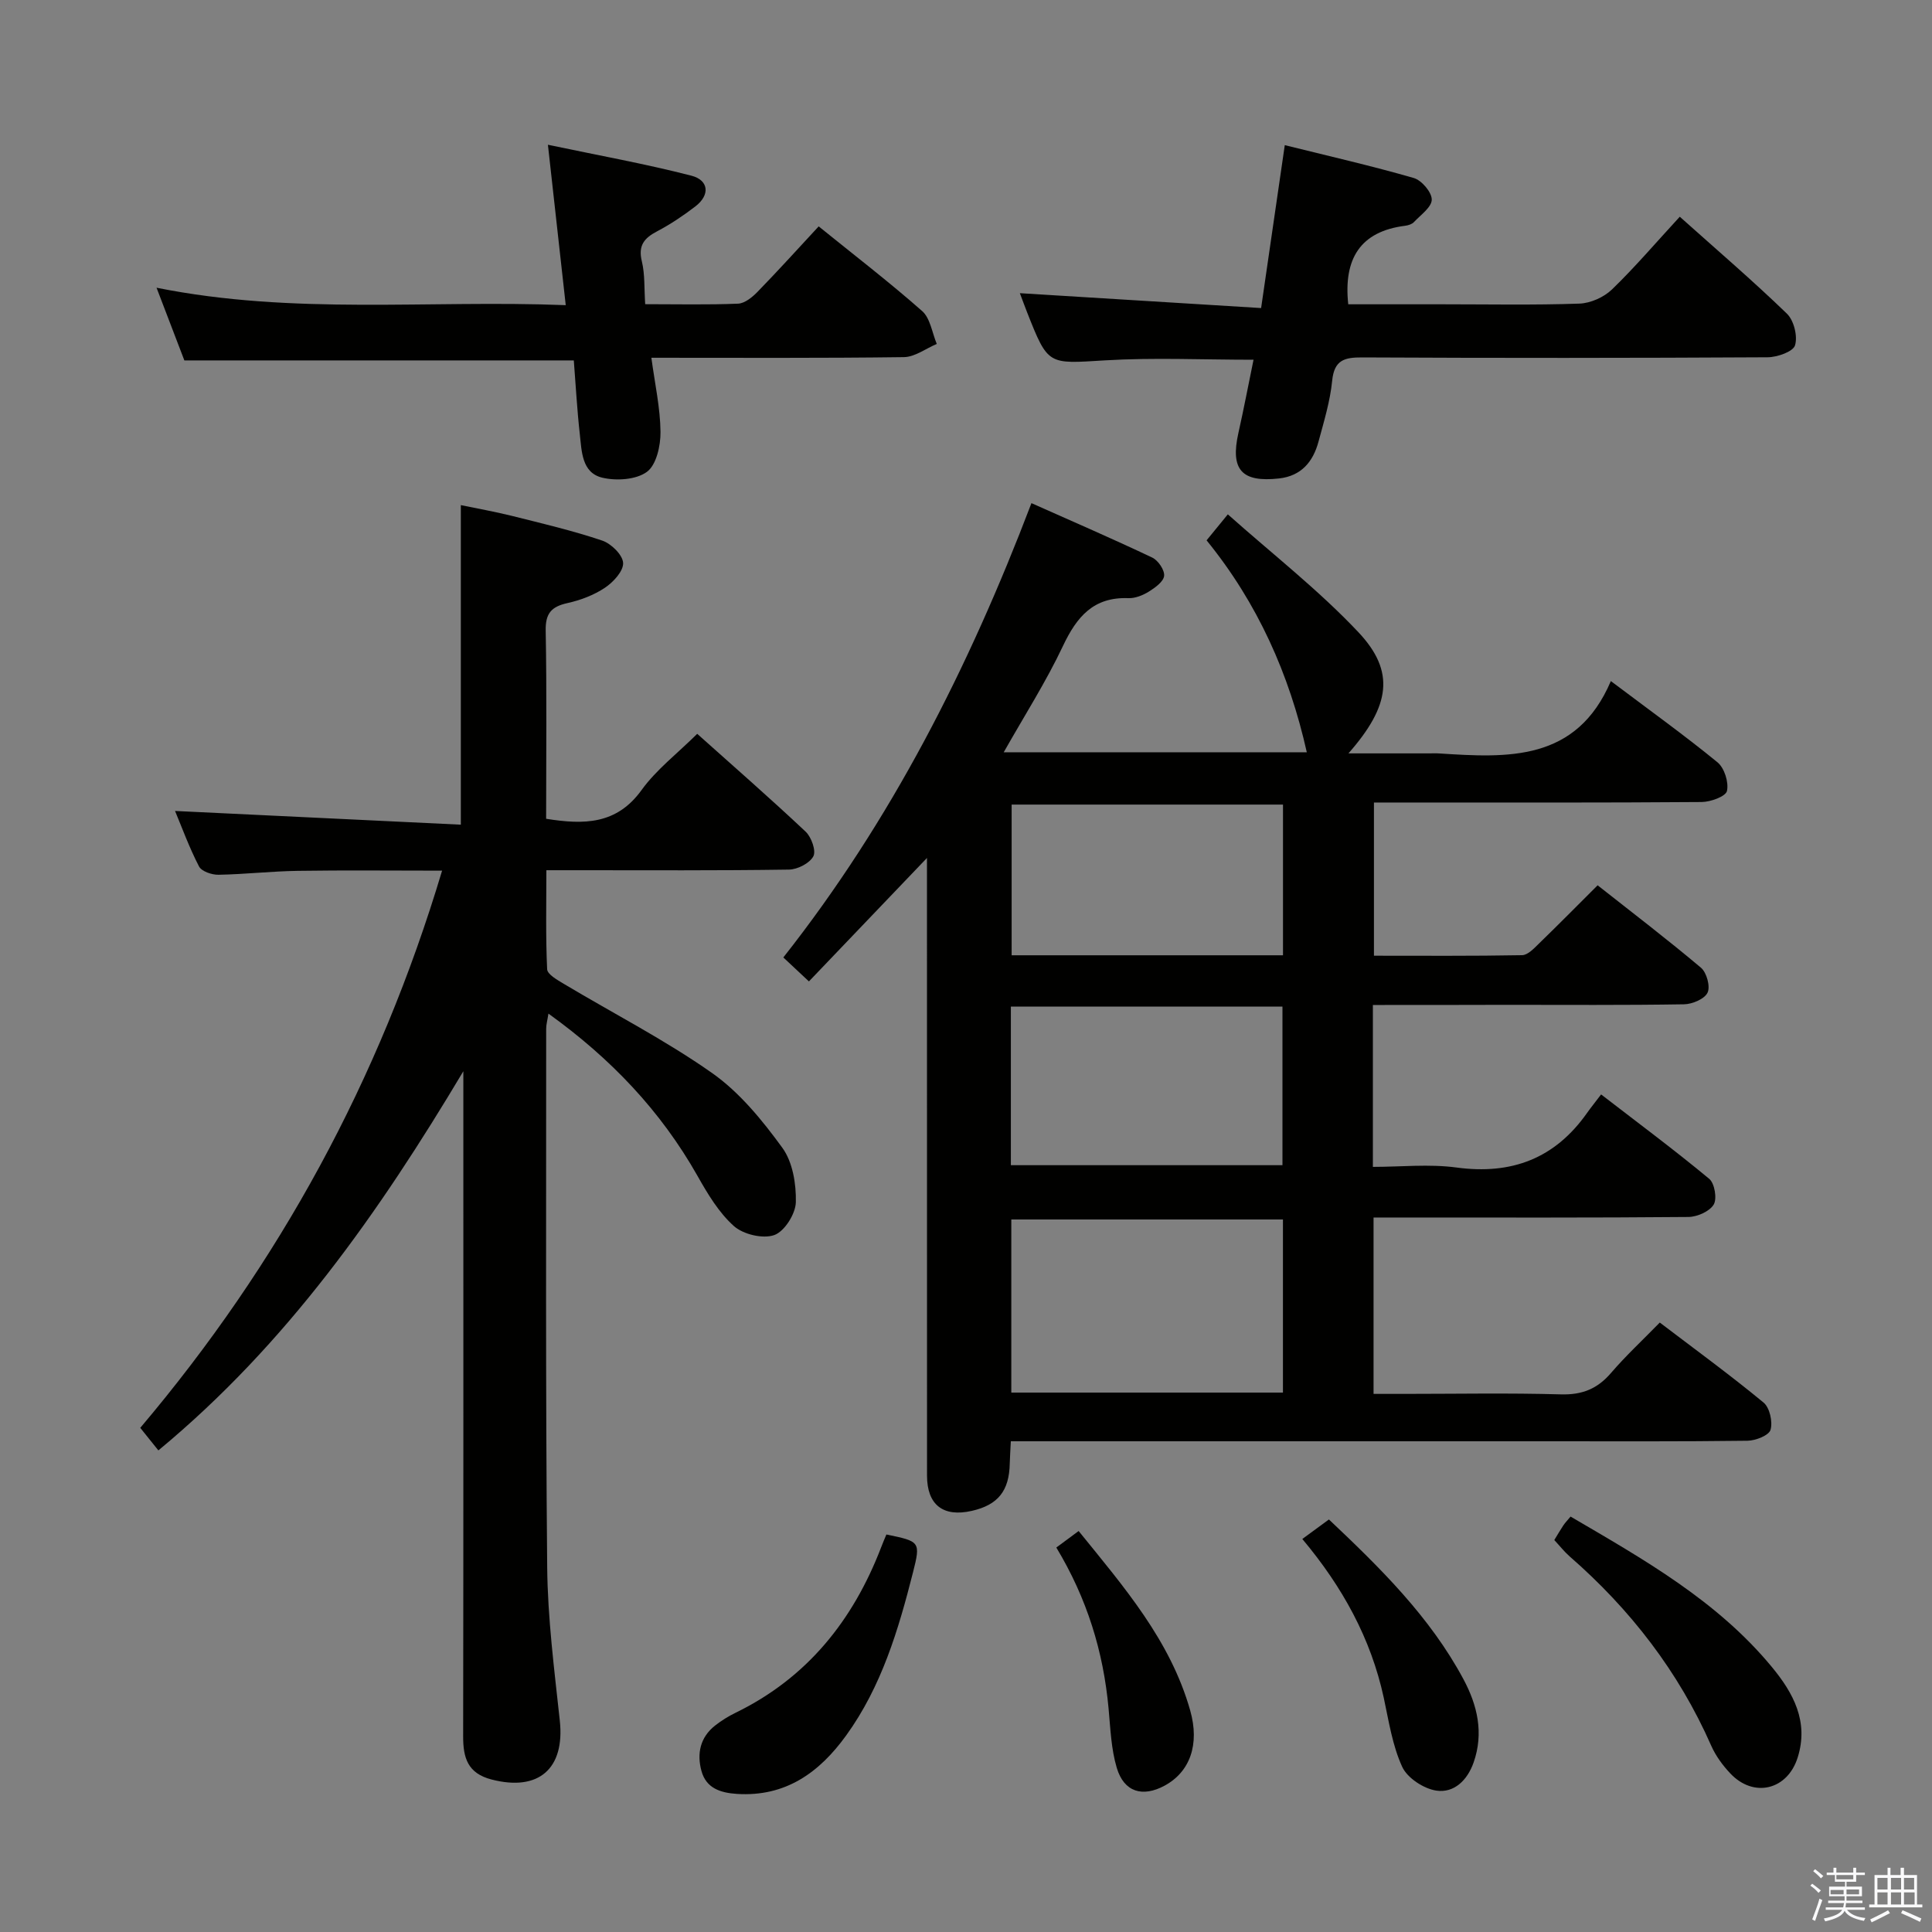 <svg enable-background="new 0 0 400 400" viewBox="0 0 400 400" xmlns="http://www.w3.org/2000/svg"><rect x="0" y="0" width="400" height="400" fill="#808080" stroke="none"/><path d="m374.8 390.4.4-.4c.7.5 1.3 1 1.8 1.4l-.5.5c-.5-.6-1.1-1.1-1.7-1.5zm1 7.3-.6-.3c.5-1.4 1.1-2.8 1.5-4.3.2.1.4.2.6.3-.5 1.3-1 2.8-1.5 4.3zm-.4-10.3.4-.4c.4.3 1 .8 1.7 1.4l-.5.5c-.4-.5-1-1-1.6-1.5zm2.5.3h1.7v-1h.6v1h3.5v-1h.6v1h1.8v.5h-1.8v1.4h-2v1h3.2v2h-3.2v.9h3.3v.5h-3.4c0 .3-.1.6-.1.9h4v.5h-3.7c.7.9 1.9 1.5 3.8 1.7-.1.2-.2.4-.3.6-2.1-.4-3.5-1.1-4-2.1-.4 1-1.8 1.7-4 2.2-.1-.2-.2-.4-.3-.6 2.1-.4 3.4-1 3.8-1.8h-3.4v-.5h3.6c.1-.3.1-.6.2-.9h-3.3v-.5h3.4c0-.3 0-.6 0-.9h-3.2v-2h3.3v-1h-2.1v-1.4h-1.7v-.5zm1.1 3.5v1h2.7c0-.3 0-.4 0-.4 0-.1 0-.2 0-.2 0-.1 0-.2 0-.3h-2.7zm1.2-3v.9h3.5v-.9zm4.7 3h-2.6v.6.4h2.6z" fill="#fafafb"/><path d="m393.6 386.7h.6v1.5h2.7v6.1h1.1v.6h-11v-.6h1.1v-6.1h2.7v-1.5h.6v1.5h2.1v-1.5zm-2.7 8.8.4.6c-1.2.6-2.5 1.3-3.8 1.9-.1-.2-.2-.4-.3-.6 1.2-.6 2.5-1.2 3.7-1.9zm-2.2-6.7v2.4h2.1v-2.4zm0 3v2.5h2.1v-2.5zm2.8-3v2.4h2.1v-2.4zm0 3v2.5h2.1v-2.5zm6 6.1c-1.4-.7-2.7-1.3-3.9-1.8l.3-.6c1.5.6 2.7 1.2 3.9 1.7zm-1.2-9.1h-2.1v2.4h2.1zm-2.1 3v2.5h2.2v-2.5z" fill="#fafafb"/><g fill="#010100"><path d="m284.24 208.07v33.52c5.82 0 11.65-.63 17.3.13 11.44 1.55 20.41-1.87 27.06-11.32.77-1.09 1.62-2.13 2.89-3.81 7.87 6.07 15.29 11.58 22.39 17.48 1.12.93 1.65 4.12.92 5.33-.87 1.42-3.41 2.54-5.23 2.56-19.83.18-39.66.11-59.5.11-1.8 0-3.59 0-5.69 0v36.52h6.28c10.83 0 21.67-.21 32.5.1 4.41.13 7.58-1.15 10.4-4.45 3.03-3.53 6.46-6.71 10.08-10.42 7.35 5.59 14.59 10.87 21.48 16.56 1.28 1.05 1.93 3.99 1.45 5.65-.33 1.15-3.08 2.24-4.77 2.26-13.83.18-27.66.11-41.5.11-35 0-70 0-105 0-1.96 0-3.92 0-6.02 0-.09 1.96-.19 3.27-.22 4.59-.11 5.68-2.43 8.59-7.86 9.82-5.94 1.35-9.27-1.25-9.27-7.31-.01-40.5-.01-81-.01-121.5 0-1.78 0-3.56 0-6.37-8.54 8.94-16.39 17.13-24.44 25.56-2.3-2.15-3.59-3.36-5.3-4.96 22.29-28.27 38.34-59.85 51.37-94.06 8.52 3.79 16.83 7.39 25.01 11.27 1.22.58 2.58 2.58 2.46 3.78s-1.87 2.46-3.17 3.27c-1.23.76-2.83 1.41-4.24 1.35-7.22-.27-10.67 3.85-13.53 9.89-3.51 7.44-7.98 14.43-12.27 22.02h62.75c-3.62-16.13-10.16-30.86-20.75-43.88 1.28-1.57 2.4-2.94 4.4-5.38 9.19 8.19 18.8 15.66 27.04 24.41 7.66 8.14 6.6 15.23-2.07 25.08h16.76c.67 0 1.34-.04 2 .01 14.24.92 28.44 1.74 35.57-14.98 8.14 6.13 15.29 11.26 22.08 16.82 1.43 1.17 2.36 4.14 1.96 5.93-.26 1.14-3.4 2.28-5.25 2.29-20.66.16-41.33.1-62 .1-1.81 0-3.63 0-5.84 0v31.72c10.15 0 20.41.08 30.67-.11 1.19-.02 2.49-1.42 3.51-2.42 3.94-3.82 7.8-7.73 12.13-12.05 7.22 5.69 14.45 11.21 21.4 17.07 1.18.99 1.97 3.89 1.36 5.16-.63 1.32-3.16 2.38-4.87 2.41-12.33.2-24.66.11-37 .11-8.96.03-17.93.03-27.42.03zm-18.62 80.25c0-12.35 0-24.08 0-35.84-18.98 0-37.64 0-56.24 0v35.84zm-.1-47.08c0-11.22 0-22.08 0-32.84-18.96 0-37.5 0-56.23 0v32.84zm.11-43.46c0-10.67 0-20.88 0-31.2-18.97 0-37.63 0-56.18 0v31.2z"/><path d="m95.93 221.79c-17.41 29.17-36.55 56.5-63.14 78.5-1.22-1.52-2.42-3.01-3.75-4.67 28.75-33.99 49.52-72.03 62.49-115.36-10.44 0-20.16-.11-29.87.04-5.48.08-10.95.71-16.43.81-1.38.02-3.5-.7-4.03-1.73-2.03-3.92-3.55-8.11-4.96-11.48 19.71.95 39.37 1.89 59.17 2.84 0-22.56 0-43.96 0-66.16 3.37.7 7 1.34 10.58 2.23 6.27 1.57 12.58 3.05 18.69 5.11 1.85.62 4.24 2.96 4.33 4.62.09 1.69-2.03 3.99-3.77 5.15-2.29 1.53-5.08 2.58-7.79 3.18-3.31.74-4.54 2.14-4.47 5.7.24 12.95.09 25.91.09 38.95 7.89 1.26 14.61 1.19 19.76-5.95 3.07-4.25 7.43-7.58 11.52-11.64 7.5 6.71 15.1 13.34 22.44 20.25 1.2 1.12 2.21 3.97 1.61 5.1-.77 1.45-3.27 2.73-5.05 2.76-14.66.22-29.32.13-43.98.13-1.82 0-3.64 0-6.25 0 0 7.02-.16 13.77.16 20.5.05 1.07 2.13 2.23 3.46 3.03 10.25 6.13 20.95 11.61 30.69 18.46 5.69 4 10.39 9.77 14.54 15.47 2.15 2.95 2.89 7.49 2.8 11.28-.06 2.41-2.35 6.05-4.47 6.8-2.36.83-6.42-.14-8.36-1.87-3.13-2.8-5.44-6.68-7.55-10.42-7.6-13.42-17.9-24.26-30.84-33.56-.21 1.36-.47 2.24-.47 3.13.01 37.15-.14 74.31.21 111.46.1 10.6 1.47 21.21 2.61 31.78 1.08 9.97-4.38 14.72-14.12 12.2-4.95-1.28-5.9-4.47-5.89-8.94.07-44.15.04-88.3.04-132.46 0-1.74 0-3.49 0-5.24z"/><path d="m347.78 44.87c7.69 6.88 15.14 13.26 22.18 20.07 1.45 1.4 2.26 4.67 1.68 6.56-.4 1.31-3.68 2.46-5.68 2.47-27.97.16-55.94.17-83.91.03-3.71-.02-5.81.53-6.24 4.83-.42 4.26-1.71 8.45-2.83 12.61-1.12 4.15-3.54 7.1-8.17 7.62-7.75.86-10.12-1.82-8.41-9.43 1.12-4.98 2.07-10.01 3.13-15.15-10.55 0-20.69-.48-30.78.13-11.75.71-11.73 1.12-16.07-9.87-.54-1.38-1.05-2.77-1.53-4.04 16.54 1.02 32.97 2.04 49.95 3.08 1.68-11.59 3.22-22.18 4.9-33.73 9.22 2.29 18.03 4.3 26.69 6.8 1.64.47 3.74 2.93 3.74 4.47 0 1.56-2.29 3.17-3.69 4.66-.41.44-1.18.68-1.81.76-9.29 1.17-12.8 6.81-11.79 16.26h19.38c9.49 0 18.99.19 28.47-.14 2.32-.08 5.08-1.32 6.76-2.94 4.76-4.6 9.08-9.68 14.03-15.05z"/><path d="m117.13 63.18c-1.23-11.05-2.37-21.36-3.69-33.21 10.54 2.22 20.23 3.96 29.73 6.41 3.54.92 3.93 3.96.78 6.37-2.5 1.91-5.14 3.69-7.92 5.15-2.69 1.41-3.94 2.96-3.14 6.22.65 2.68.47 5.56.69 8.86 6.69 0 12.97.15 19.23-.11 1.38-.06 2.94-1.33 4.02-2.44 4.27-4.39 8.39-8.94 12.67-13.56 7.3 5.91 14.56 11.48 21.42 17.53 1.69 1.49 2.06 4.5 3.03 6.81-2.27.95-4.53 2.7-6.81 2.73-17.13.23-34.26.13-52.28.13.72 5.38 1.84 10.36 1.89 15.36.03 2.84-.85 6.82-2.81 8.26-2.23 1.64-6.33 1.9-9.24 1.21-4.27-1.02-4.26-5.47-4.66-9.04-.57-5.08-.84-10.19-1.24-15.24-26.93 0-53.49 0-80.63 0-1.67-4.37-3.54-9.24-5.76-15.05 28.45 5.71 56.35 2.49 84.72 3.61z"/><path d="m321.8 318.85c.67-1.1 1.24-2.08 1.87-3.03.35-.53.8-.99 1.5-1.83 15.15 8.87 30.36 17.43 41.69 31.16 4.42 5.35 7.67 11.3 5.33 18.72-2.11 6.73-9.1 8.45-13.96 3.29-1.57-1.67-3.01-3.63-3.93-5.71-6.76-15.35-16.74-28.24-29.32-39.21-1.11-.97-2.02-2.15-3.18-3.39z"/><path d="m183.52 317.7c6.95 1.43 7.12 1.47 5.51 7.83-3.02 11.9-6.52 23.66-13.85 33.79-5.54 7.66-12.54 12.73-22.6 12.09-3.41-.22-6.38-1.17-7.35-4.75-.98-3.58-.28-6.97 2.83-9.41 1.3-1.02 2.73-1.91 4.21-2.63 14.83-7.22 24.34-19.11 30.16-34.26.34-.91.73-1.8 1.09-2.66z"/><path d="m269.63 318.63c2.04-1.5 3.63-2.65 5.51-4.04 10.63 10.04 20.92 20.15 27.85 33.07 2.89 5.39 4.25 11.15 2.1 17.26-1.3 3.68-4.05 6.34-7.69 5.81-2.62-.38-6.03-2.61-7.09-4.93-2.03-4.42-2.78-9.47-3.82-14.31-2.67-12.28-8.53-22.93-16.86-32.86z"/><path d="m218.7 320.4c1.73-1.28 3.03-2.24 4.62-3.42 9.37 11.57 18.99 22.64 23.1 37.16 1.99 7.03-.04 12.72-5.32 15.57-4.55 2.45-8.38 1.32-9.88-3.68-1.17-3.91-1.32-8.16-1.7-12.28-1.07-11.77-4.45-22.79-10.82-33.35z"/></g></svg>